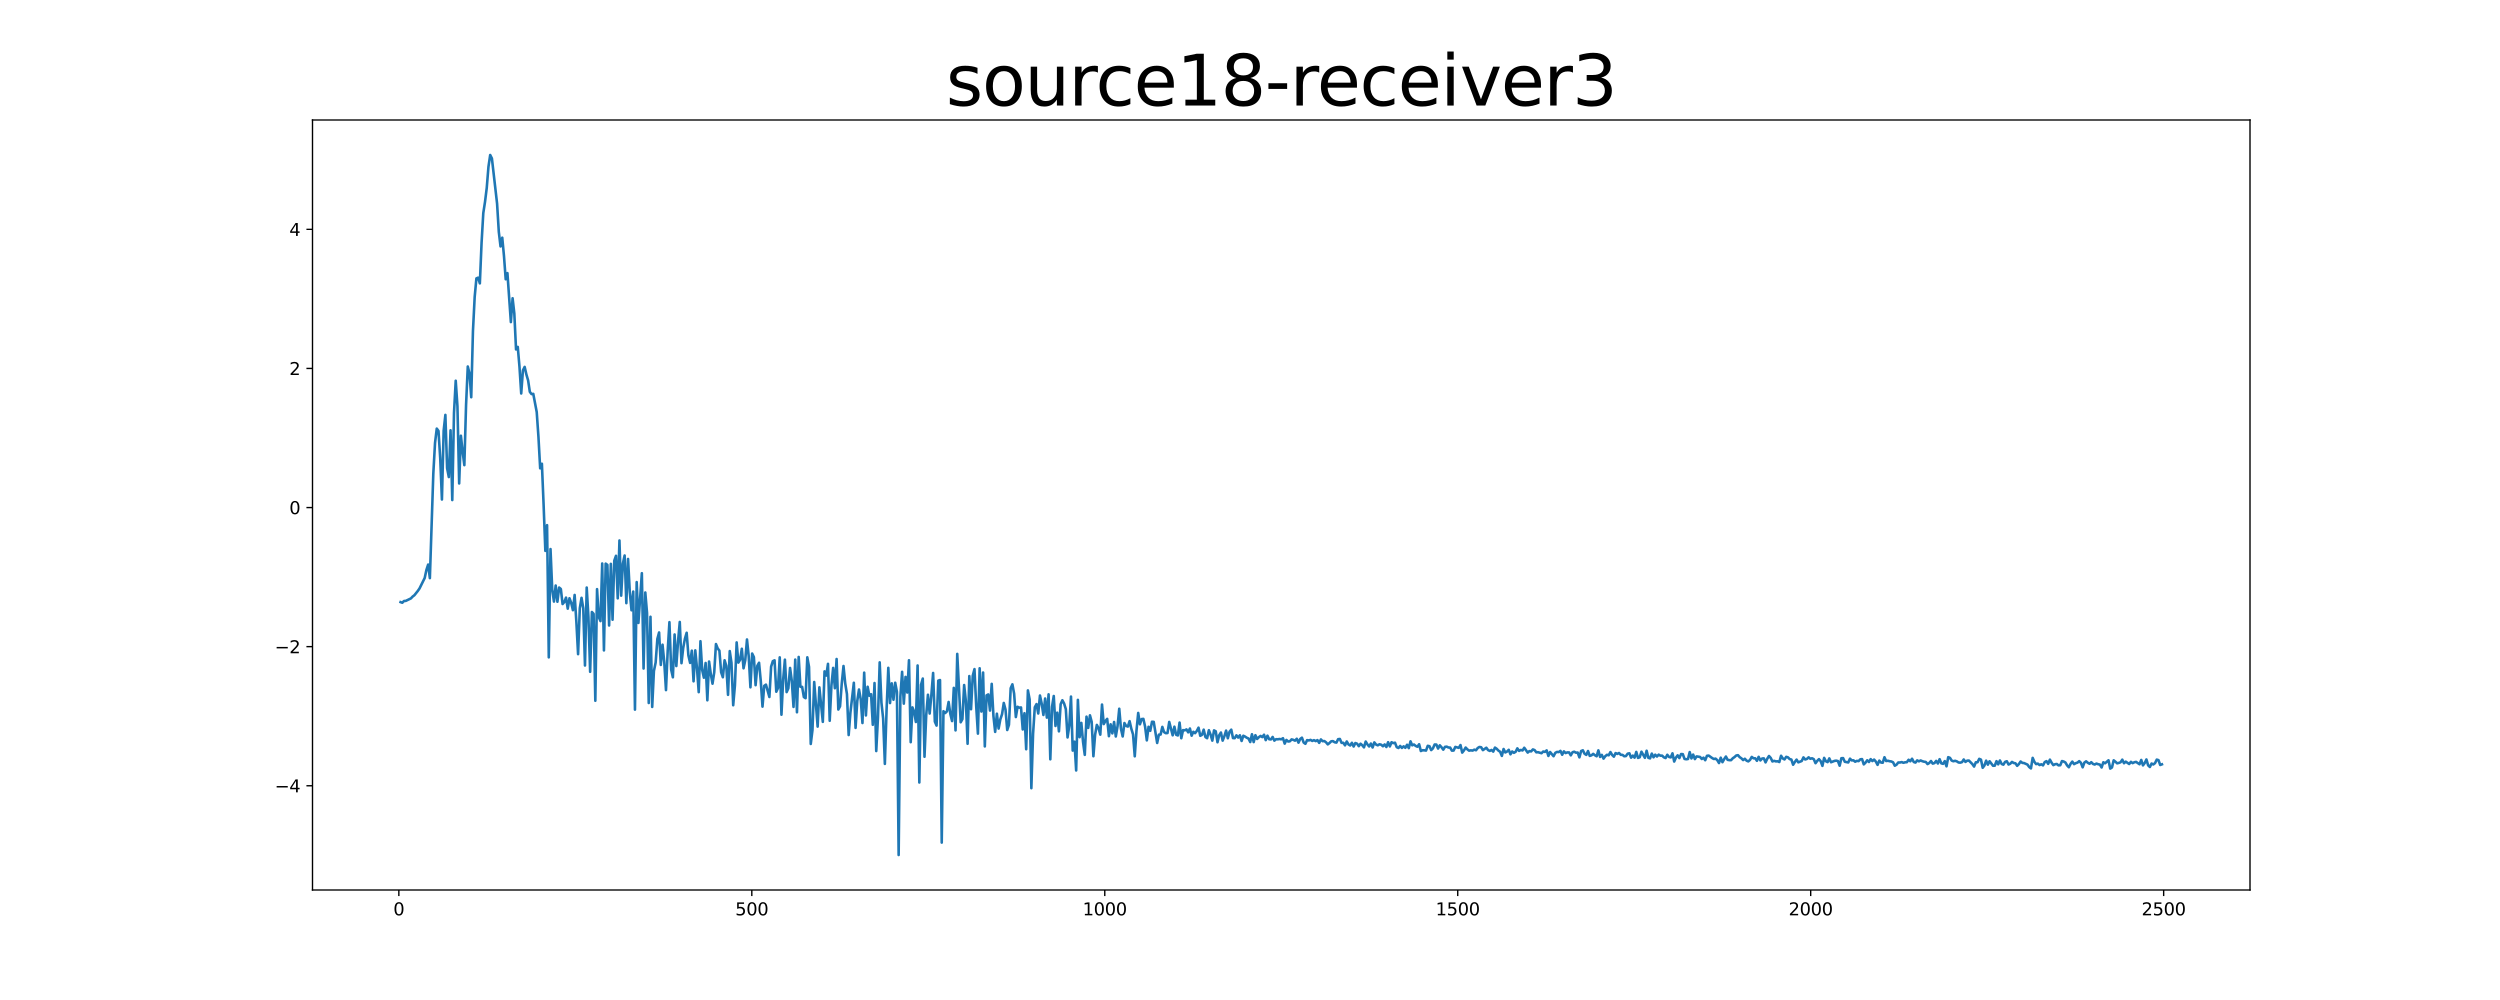 <?xml version="1.0" encoding="utf-8" standalone="no"?>
<!DOCTYPE svg PUBLIC "-//W3C//DTD SVG 1.1//EN"
  "http://www.w3.org/Graphics/SVG/1.1/DTD/svg11.dtd">
<svg xmlns:xlink="http://www.w3.org/1999/xlink" width="1440pt" height="576pt" viewBox="0 0 1440 576" xmlns="http://www.w3.org/2000/svg" version="1.1">
 <defs>
  <style type="text/css">*{stroke-linejoin: round; stroke-linecap: butt}</style>
 </defs>
 <g id="figure_1">
  <g id="patch_1">
   <path d="M 0 576 
L 1440 576 
L 1440 0 
L 0 0 
z
" style="fill: #ffffff"/>
  </g>
  <g id="axes_1">
   <g id="patch_2">
    <path d="M 180 512.64 
L 1296 512.64 
L 1296 69.12 
L 180 69.12 
z
" style="fill: #ffffff"/>
   </g>
   <g id="matplotlib.axis_1">
    <g id="xtick_1">
     <g id="line2d_1">
      <defs>
       <path id="mfec1b70dee" d="M 0 0 
L 0 3.5 
" style="stroke: #000000; stroke-width: 0.8"/>
      </defs>
      <g>
       <use xlink:href="#mfec1b70dee" x="229.735" y="512.64" style="stroke: #000000; stroke-width: 0.8"/>
      </g>
     </g>
     <g id="text_1">
      <!-- 0 -->
      <g transform="translate(226.553 527.238) scale(0.1 -0.1)">
       <defs>
        <path id="DejaVuSans-30" d="M 2034 4250 
Q 1547 4250 1301 3770 
Q 1056 3291 1056 2328 
Q 1056 1369 1301 889 
Q 1547 409 2034 409 
Q 2525 409 2770 889 
Q 3016 1369 3016 2328 
Q 3016 3291 2770 3770 
Q 2525 4250 2034 4250 
z
M 2034 4750 
Q 2819 4750 3233 4129 
Q 3647 3509 3647 2328 
Q 3647 1150 3233 529 
Q 2819 -91 2034 -91 
Q 1250 -91 836 529 
Q 422 1150 422 2328 
Q 422 3509 836 4129 
Q 1250 4750 2034 4750 
z
" transform="scale(0.016)"/>
       </defs>
       <use xlink:href="#DejaVuSans-30"/>
      </g>
     </g>
    </g>
    <g id="xtick_2">
     <g id="line2d_2">
      <g>
       <use xlink:href="#mfec1b70dee" x="433.041" y="512.64" style="stroke: #000000; stroke-width: 0.8"/>
      </g>
     </g>
     <g id="text_2">
      <!-- 500 -->
      <g transform="translate(423.497 527.238) scale(0.1 -0.1)">
       <defs>
        <path id="DejaVuSans-35" d="M 691 4666 
L 3169 4666 
L 3169 4134 
L 1269 4134 
L 1269 2991 
Q 1406 3038 1543 3061 
Q 1681 3084 1819 3084 
Q 2600 3084 3056 2656 
Q 3513 2228 3513 1497 
Q 3513 744 3044 326 
Q 2575 -91 1722 -91 
Q 1428 -91 1123 -41 
Q 819 9 494 109 
L 494 744 
Q 775 591 1075 516 
Q 1375 441 1709 441 
Q 2250 441 2565 725 
Q 2881 1009 2881 1497 
Q 2881 1984 2565 2268 
Q 2250 2553 1709 2553 
Q 1456 2553 1204 2497 
Q 953 2441 691 2322 
L 691 4666 
z
" transform="scale(0.016)"/>
       </defs>
       <use xlink:href="#DejaVuSans-35"/>
       <use xlink:href="#DejaVuSans-30" x="63.623"/>
       <use xlink:href="#DejaVuSans-30" x="127.246"/>
      </g>
     </g>
    </g>
    <g id="xtick_3">
     <g id="line2d_3">
      <g>
       <use xlink:href="#mfec1b70dee" x="636.347" y="512.64" style="stroke: #000000; stroke-width: 0.8"/>
      </g>
     </g>
     <g id="text_3">
      <!-- 1000 -->
      <g transform="translate(623.622 527.238) scale(0.1 -0.1)">
       <defs>
        <path id="DejaVuSans-31" d="M 794 531 
L 1825 531 
L 1825 4091 
L 703 3866 
L 703 4441 
L 1819 4666 
L 2450 4666 
L 2450 531 
L 3481 531 
L 3481 0 
L 794 0 
L 794 531 
z
" transform="scale(0.016)"/>
       </defs>
       <use xlink:href="#DejaVuSans-31"/>
       <use xlink:href="#DejaVuSans-30" x="63.623"/>
       <use xlink:href="#DejaVuSans-30" x="127.246"/>
       <use xlink:href="#DejaVuSans-30" x="190.869"/>
      </g>
     </g>
    </g>
    <g id="xtick_4">
     <g id="line2d_4">
      <g>
       <use xlink:href="#mfec1b70dee" x="839.653" y="512.64" style="stroke: #000000; stroke-width: 0.8"/>
      </g>
     </g>
     <g id="text_4">
      <!-- 1500 -->
      <g transform="translate(826.928 527.238) scale(0.1 -0.1)">
       <use xlink:href="#DejaVuSans-31"/>
       <use xlink:href="#DejaVuSans-35" x="63.623"/>
       <use xlink:href="#DejaVuSans-30" x="127.246"/>
       <use xlink:href="#DejaVuSans-30" x="190.869"/>
      </g>
     </g>
    </g>
    <g id="xtick_5">
     <g id="line2d_5">
      <g>
       <use xlink:href="#mfec1b70dee" x="1042.959" y="512.64" style="stroke: #000000; stroke-width: 0.8"/>
      </g>
     </g>
     <g id="text_5">
      <!-- 2000 -->
      <g transform="translate(1030.234 527.238) scale(0.1 -0.1)">
       <defs>
        <path id="DejaVuSans-32" d="M 1228 531 
L 3431 531 
L 3431 0 
L 469 0 
L 469 531 
Q 828 903 1448 1529 
Q 2069 2156 2228 2338 
Q 2531 2678 2651 2914 
Q 2772 3150 2772 3378 
Q 2772 3750 2511 3984 
Q 2250 4219 1831 4219 
Q 1534 4219 1204 4116 
Q 875 4013 500 3803 
L 500 4441 
Q 881 4594 1212 4672 
Q 1544 4750 1819 4750 
Q 2544 4750 2975 4387 
Q 3406 4025 3406 3419 
Q 3406 3131 3298 2873 
Q 3191 2616 2906 2266 
Q 2828 2175 2409 1742 
Q 1991 1309 1228 531 
z
" transform="scale(0.016)"/>
       </defs>
       <use xlink:href="#DejaVuSans-32"/>
       <use xlink:href="#DejaVuSans-30" x="63.623"/>
       <use xlink:href="#DejaVuSans-30" x="127.246"/>
       <use xlink:href="#DejaVuSans-30" x="190.869"/>
      </g>
     </g>
    </g>
    <g id="xtick_6">
     <g id="line2d_6">
      <g>
       <use xlink:href="#mfec1b70dee" x="1246.265" y="512.64" style="stroke: #000000; stroke-width: 0.8"/>
      </g>
     </g>
     <g id="text_6">
      <!-- 2500 -->
      <g transform="translate(1233.54 527.238) scale(0.1 -0.1)">
       <use xlink:href="#DejaVuSans-32"/>
       <use xlink:href="#DejaVuSans-35" x="63.623"/>
       <use xlink:href="#DejaVuSans-30" x="127.246"/>
       <use xlink:href="#DejaVuSans-30" x="190.869"/>
      </g>
     </g>
    </g>
   </g>
   <g id="matplotlib.axis_2">
    <g id="ytick_1">
     <g id="line2d_7">
      <defs>
       <path id="me45590fe13" d="M 0 0 
L -3.5 0 
" style="stroke: #000000; stroke-width: 0.8"/>
      </defs>
      <g>
       <use xlink:href="#me45590fe13" x="180" y="452.585" style="stroke: #000000; stroke-width: 0.8"/>
      </g>
     </g>
     <g id="text_7">
      <!-- −4 -->
      <g transform="translate(158.258 456.384) scale(0.1 -0.1)">
       <defs>
        <path id="DejaVuSans-2212" d="M 678 2272 
L 4684 2272 
L 4684 1741 
L 678 1741 
L 678 2272 
z
" transform="scale(0.016)"/>
        <path id="DejaVuSans-34" d="M 2419 4116 
L 825 1625 
L 2419 1625 
L 2419 4116 
z
M 2253 4666 
L 3047 4666 
L 3047 1625 
L 3713 1625 
L 3713 1100 
L 3047 1100 
L 3047 0 
L 2419 0 
L 2419 1100 
L 313 1100 
L 313 1709 
L 2253 4666 
z
" transform="scale(0.016)"/>
       </defs>
       <use xlink:href="#DejaVuSans-2212"/>
       <use xlink:href="#DejaVuSans-34" x="83.789"/>
      </g>
     </g>
    </g>
    <g id="ytick_2">
     <g id="line2d_8">
      <g>
       <use xlink:href="#me45590fe13" x="180" y="372.463" style="stroke: #000000; stroke-width: 0.8"/>
      </g>
     </g>
     <g id="text_8">
      <!-- −2 -->
      <g transform="translate(158.258 376.262) scale(0.1 -0.1)">
       <use xlink:href="#DejaVuSans-2212"/>
       <use xlink:href="#DejaVuSans-32" x="83.789"/>
      </g>
     </g>
    </g>
    <g id="ytick_3">
     <g id="line2d_9">
      <g>
       <use xlink:href="#me45590fe13" x="180" y="292.342" style="stroke: #000000; stroke-width: 0.8"/>
      </g>
     </g>
     <g id="text_9">
      <!-- 0 -->
      <g transform="translate(166.637 296.141) scale(0.1 -0.1)">
       <use xlink:href="#DejaVuSans-30"/>
      </g>
     </g>
    </g>
    <g id="ytick_4">
     <g id="line2d_10">
      <g>
       <use xlink:href="#me45590fe13" x="180" y="212.22" style="stroke: #000000; stroke-width: 0.8"/>
      </g>
     </g>
     <g id="text_10">
      <!-- 2 -->
      <g transform="translate(166.637 216.019) scale(0.1 -0.1)">
       <use xlink:href="#DejaVuSans-32"/>
      </g>
     </g>
    </g>
    <g id="ytick_5">
     <g id="line2d_11">
      <g>
       <use xlink:href="#me45590fe13" x="180" y="132.098" style="stroke: #000000; stroke-width: 0.8"/>
      </g>
     </g>
     <g id="text_11">
      <!-- 4 -->
      <g transform="translate(166.637 135.898) scale(0.1 -0.1)">
       <use xlink:href="#DejaVuSans-34"/>
      </g>
     </g>
    </g>
   </g>
   <g id="line2d_12">
    <path d="M 230.727 346.811 
L 231.72 347.179 
L 232.713 346.17 
L 233.705 346.124 
L 236.684 344.686 
L 237.676 343.623 
L 238.669 342.872 
L 240.654 340.387 
L 241.647 338.943 
L 244.625 332.919 
L 245.618 328.268 
L 246.611 325.191 
L 247.603 333.001 
L 249.589 272.765 
L 250.581 255.081 
L 251.574 246.874 
L 252.567 248.225 
L 253.56 263.81 
L 254.552 287.72 
L 255.545 248.05 
L 256.538 238.982 
L 257.53 269.664 
L 258.523 274.789 
L 259.516 247.848 
L 260.508 288.031 
L 261.501 237.853 
L 262.494 219.3 
L 263.487 234.013 
L 264.479 278.471 
L 265.472 250.978 
L 266.465 260.092 
L 267.457 267.929 
L 268.45 233.265 
L 269.443 211.107 
L 270.436 215.21 
L 271.428 228.806 
L 272.421 190.697 
L 273.414 171.056 
L 274.406 160.367 
L 275.399 159.932 
L 276.392 163.222 
L 277.384 139.841 
L 278.377 122.726 
L 279.37 116.257 
L 280.363 108.242 
L 281.355 96.024 
L 282.348 89.28 
L 283.341 91.261 
L 286.319 117.307 
L 287.312 133.531 
L 288.304 141.94 
L 289.297 136.908 
L 290.29 147.474 
L 291.282 160.853 
L 292.275 157.32 
L 294.26 185.521 
L 295.253 171.789 
L 296.246 180.543 
L 297.239 201.275 
L 298.231 199.822 
L 299.224 211.308 
L 300.217 226.645 
L 301.209 213.307 
L 302.202 211.334 
L 303.195 215.678 
L 304.188 219.099 
L 305.18 225.699 
L 306.173 226.984 
L 307.166 226.858 
L 309.151 237.345 
L 310.144 251.631 
L 311.136 269.75 
L 312.129 267.113 
L 313.122 290.827 
L 314.115 317.305 
L 315.107 302.489 
L 316.1 378.642 
L 317.093 316.261 
L 318.085 339.7 
L 319.078 346.505 
L 320.071 337.263 
L 321.064 346.611 
L 322.056 338.424 
L 323.049 339.255 
L 324.042 347.924 
L 325.034 346.787 
L 326.027 344.237 
L 327.02 350.589 
L 328.012 344.589 
L 329.005 347.217 
L 329.998 351.476 
L 330.991 342.691 
L 331.983 358.159 
L 332.976 376.793 
L 333.969 350.342 
L 334.961 344.347 
L 335.954 350.336 
L 336.947 383.331 
L 337.94 338.43 
L 338.932 355.388 
L 339.925 386.956 
L 340.918 352.514 
L 341.91 353.543 
L 342.903 403.632 
L 343.896 339.346 
L 344.888 355.427 
L 345.881 357.756 
L 346.874 324.576 
L 347.867 374.634 
L 348.859 324.654 
L 349.852 325.371 
L 350.845 360.282 
L 351.837 324.786 
L 352.83 356.96 
L 353.823 322.973 
L 354.816 320.136 
L 355.808 344.646 
L 356.801 311.317 
L 357.794 343.093 
L 358.786 324.609 
L 359.779 319.968 
L 360.772 347.418 
L 361.764 321.955 
L 362.757 341.089 
L 363.75 351.517 
L 364.743 340.743 
L 365.735 408.747 
L 366.728 335.289 
L 367.721 358.805 
L 369.706 330.165 
L 370.699 385.07 
L 371.692 341.275 
L 372.684 353.036 
L 373.677 404.931 
L 374.67 355.26 
L 375.662 407.194 
L 376.655 386.494 
L 377.648 381.609 
L 378.64 368.019 
L 379.633 364.298 
L 380.626 383 
L 381.619 371.343 
L 382.611 381.398 
L 383.604 397.506 
L 384.597 374.784 
L 385.589 358.369 
L 386.582 385.653 
L 387.575 390.124 
L 388.568 365.455 
L 389.56 383.643 
L 390.553 369.541 
L 391.546 358.257 
L 392.538 381.998 
L 393.531 373.163 
L 394.524 367.858 
L 395.516 364.473 
L 396.509 377.471 
L 397.502 381.83 
L 398.495 374.79 
L 399.487 392.438 
L 400.48 374.602 
L 401.473 385.049 
L 402.465 398.683 
L 403.458 369.343 
L 404.451 385.904 
L 405.444 390.354 
L 406.436 381.878 
L 407.429 403.371 
L 408.422 381.042 
L 409.414 388.225 
L 410.407 393.808 
L 411.4 387.218 
L 412.392 370.976 
L 413.385 373.48 
L 414.378 374.784 
L 415.371 387.191 
L 416.363 390.102 
L 417.356 380.305 
L 418.349 383.532 
L 419.341 400.223 
L 420.334 375.03 
L 421.327 381.82 
L 422.32 406.223 
L 423.312 394.818 
L 424.305 370.029 
L 425.298 381.663 
L 426.29 380.052 
L 427.283 373.679 
L 428.276 384.94 
L 429.268 380.273 
L 430.261 368.336 
L 431.254 377.95 
L 432.247 395.899 
L 433.239 376.443 
L 434.232 378.489 
L 435.225 394.667 
L 436.217 383.498 
L 437.21 381.744 
L 438.203 392.233 
L 439.196 407.016 
L 440.188 395.037 
L 441.181 394.354 
L 443.166 401.472 
L 444.159 384.011 
L 445.152 380.829 
L 446.144 380.338 
L 447.137 398.434 
L 448.13 396.275 
L 449.123 378.638 
L 450.115 411.672 
L 451.108 391.379 
L 452.101 379.962 
L 453.093 398.653 
L 454.086 396.443 
L 455.079 384.739 
L 456.072 392.191 
L 457.064 407.177 
L 458.057 379.924 
L 459.05 410.27 
L 460.042 378.399 
L 461.035 395.598 
L 462.028 395.649 
L 463.02 401.491 
L 464.013 402.157 
L 465.006 378.614 
L 465.999 384.157 
L 466.991 428.515 
L 467.984 420.467 
L 468.977 392.838 
L 470.962 418.529 
L 471.955 395.907 
L 473.94 415.791 
L 474.933 386.71 
L 475.926 389.132 
L 476.918 382.372 
L 477.911 415.162 
L 478.904 394.835 
L 479.896 384.714 
L 480.889 396.421 
L 481.882 379.591 
L 482.875 408.694 
L 483.867 406.826 
L 484.86 393.632 
L 485.853 383.618 
L 486.845 393.623 
L 487.838 399.76 
L 488.831 423.382 
L 489.824 410.558 
L 491.809 393.274 
L 492.802 419.261 
L 493.794 403.722 
L 494.787 397.157 
L 495.78 402.761 
L 496.772 416.456 
L 497.765 387.441 
L 498.758 412.092 
L 499.751 395.573 
L 500.743 400.746 
L 501.736 399.872 
L 502.729 417.478 
L 503.721 393.432 
L 504.714 432.604 
L 505.707 413.212 
L 506.7 381.524 
L 507.692 404.6 
L 508.685 413.853 
L 509.678 440.002 
L 510.67 408.761 
L 511.663 384.669 
L 512.656 404.964 
L 513.648 393.599 
L 514.641 403.05 
L 515.634 393.256 
L 516.627 398.559 
L 517.619 492.48 
L 518.612 401.268 
L 519.605 386.975 
L 520.597 405.299 
L 521.59 389.898 
L 522.583 398.898 
L 523.576 380.306 
L 524.568 427.498 
L 525.561 407.461 
L 526.554 409.954 
L 527.546 415.873 
L 528.539 383.316 
L 529.532 450.72 
L 530.524 394.411 
L 531.517 390.846 
L 532.51 435.889 
L 533.503 411.911 
L 534.495 400.167 
L 535.488 410.998 
L 536.481 400.152 
L 537.473 387.629 
L 538.466 415.632 
L 539.459 417.942 
L 540.452 392.04 
L 541.444 391.711 
L 542.437 485.336 
L 543.43 409.667 
L 544.422 410.727 
L 545.415 409.753 
L 546.408 404.322 
L 547.4 411.274 
L 548.393 415.336 
L 549.386 396.213 
L 550.379 420.702 
L 551.371 376.648 
L 553.357 416.03 
L 554.349 414.222 
L 555.342 394.583 
L 556.335 403.812 
L 557.328 428.41 
L 558.32 389.421 
L 559.313 408.517 
L 560.306 389.22 
L 561.298 385.407 
L 562.291 406.703 
L 563.284 422.571 
L 564.276 384.922 
L 565.269 409.846 
L 566.262 387.377 
L 567.255 429.94 
L 568.247 400.538 
L 569.24 399.992 
L 570.233 409.283 
L 571.225 393.903 
L 572.218 412.41 
L 573.211 421.567 
L 574.204 411.094 
L 575.196 419.655 
L 576.189 414.36 
L 577.182 411.375 
L 578.174 404.9 
L 579.167 408.687 
L 580.16 420.486 
L 581.152 417.472 
L 582.145 396.426 
L 583.138 394.167 
L 584.131 399.546 
L 585.123 413.022 
L 586.116 407.105 
L 587.109 407.637 
L 588.101 407.488 
L 589.094 420.166 
L 590.087 410.822 
L 591.08 431.562 
L 592.072 397.667 
L 593.065 402.853 
L 594.058 453.998 
L 595.05 422.596 
L 596.043 407.386 
L 597.036 405.559 
L 598.028 410.971 
L 599.021 400.617 
L 600.014 405.309 
L 601.007 411.833 
L 601.999 402.342 
L 602.992 413.348 
L 603.985 399.932 
L 604.977 437.359 
L 605.97 407.12 
L 606.963 400.9 
L 607.956 418.156 
L 608.948 410.501 
L 609.941 421.257 
L 610.934 405.615 
L 611.926 403.344 
L 612.919 405.211 
L 613.912 408.433 
L 614.904 424.765 
L 615.897 418.054 
L 616.89 401.232 
L 617.883 432.33 
L 618.875 427.205 
L 619.868 443.787 
L 620.861 403.125 
L 621.853 424.615 
L 622.846 416.394 
L 623.839 427.405 
L 624.832 434.801 
L 625.824 412.8 
L 626.817 419.264 
L 627.81 412.024 
L 628.802 415.759 
L 629.795 435.592 
L 630.788 423.142 
L 631.78 417.551 
L 632.773 419.411 
L 633.766 423.163 
L 634.759 405.828 
L 635.751 417.067 
L 636.744 415.288 
L 637.737 414.068 
L 638.729 424.047 
L 639.722 417.2 
L 640.715 422.431 
L 641.708 415.862 
L 642.7 424.212 
L 643.693 418.35 
L 644.686 408.231 
L 645.678 419.802 
L 646.671 424.199 
L 647.664 416.47 
L 648.656 418.14 
L 649.649 418.497 
L 650.642 415.381 
L 651.635 419.736 
L 652.627 423.004 
L 653.62 435.637 
L 654.613 420.86 
L 655.605 410.654 
L 656.598 417.19 
L 657.591 414.193 
L 658.584 414.061 
L 659.576 418.557 
L 660.569 426.454 
L 661.562 418.628 
L 662.554 420.949 
L 663.547 415.724 
L 664.54 415.795 
L 666.525 427.95 
L 667.518 423.17 
L 668.511 423.087 
L 669.503 418.69 
L 670.496 421.697 
L 671.489 422.325 
L 672.481 422.226 
L 673.474 415.832 
L 675.46 423.536 
L 676.452 418.569 
L 677.445 423.207 
L 678.438 423.614 
L 679.43 416.21 
L 680.423 425.22 
L 681.416 420.553 
L 682.408 420.686 
L 683.401 420.145 
L 684.394 421.825 
L 685.387 419.626 
L 686.379 423.759 
L 687.372 421.52 
L 688.365 422.302 
L 689.357 421.026 
L 690.35 419.132 
L 691.343 423.809 
L 692.336 423.296 
L 693.328 420.282 
L 694.321 424.546 
L 695.314 425.209 
L 696.306 420.599 
L 697.299 423.137 
L 698.292 426.606 
L 699.284 420.687 
L 700.277 421.255 
L 701.27 427.546 
L 702.263 423.498 
L 703.255 421.941 
L 704.248 426.605 
L 705.241 424.081 
L 706.233 420.822 
L 707.226 425.246 
L 708.219 421.469 
L 709.212 420.285 
L 710.204 425.136 
L 711.197 425.178 
L 712.19 423.549 
L 713.182 424.839 
L 714.175 423.534 
L 715.168 426.789 
L 716.16 423.793 
L 717.153 424.275 
L 718.146 424.945 
L 719.139 425.385 
L 720.131 427.411 
L 721.124 422.919 
L 722.117 427.446 
L 723.109 423.479 
L 724.102 425.64 
L 725.095 424.629 
L 726.088 423.91 
L 727.08 424.574 
L 728.073 423.2 
L 729.066 426.311 
L 730.058 423.761 
L 731.051 425.808 
L 732.044 425.902 
L 733.036 424.486 
L 734.029 426.616 
L 735.022 425.769 
L 736.015 425.836 
L 737.007 425.665 
L 738 425.858 
L 738.993 425.216 
L 739.985 428.327 
L 740.978 426.211 
L 741.971 427.102 
L 742.964 426.992 
L 743.956 425.881 
L 744.949 426.166 
L 745.942 426.627 
L 746.934 425.526 
L 747.927 427.78 
L 748.92 425.641 
L 749.912 424.909 
L 750.905 427.697 
L 751.898 428.428 
L 752.891 426.32 
L 753.883 426.49 
L 754.876 426.173 
L 755.869 426.775 
L 756.861 426.331 
L 757.854 426.881 
L 758.847 426.302 
L 759.84 427.893 
L 760.832 425.91 
L 761.825 426.923 
L 762.818 426.834 
L 763.81 427.583 
L 764.803 428.757 
L 765.796 427.965 
L 766.788 426.982 
L 767.781 426.885 
L 768.774 427.546 
L 769.767 427.739 
L 770.759 425.775 
L 771.752 425.641 
L 772.745 427.888 
L 773.737 427.852 
L 774.73 429.316 
L 775.723 427.088 
L 776.716 428.784 
L 777.708 429.396 
L 778.701 427.849 
L 779.694 430.002 
L 780.686 427.996 
L 781.679 428.371 
L 782.672 429.798 
L 783.664 428.383 
L 784.657 429.247 
L 785.65 430.478 
L 786.643 427.135 
L 787.635 428.781 
L 788.628 429.957 
L 789.621 428.292 
L 790.613 430.552 
L 791.606 427.62 
L 792.599 428.862 
L 793.592 429.31 
L 794.584 428.706 
L 795.577 428.962 
L 796.57 429.842 
L 797.562 428.801 
L 798.555 430.271 
L 799.548 427.51 
L 800.54 429.946 
L 801.533 427.515 
L 802.526 428.052 
L 803.519 427.797 
L 804.511 430.361 
L 805.504 430.85 
L 806.497 429.67 
L 807.489 430.805 
L 808.482 429.893 
L 809.475 430.744 
L 810.468 428.982 
L 811.46 430.927 
L 812.453 427.013 
L 813.446 429.295 
L 814.438 428.839 
L 815.431 429.65 
L 816.424 430.116 
L 817.416 428.68 
L 818.409 432.589 
L 819.402 432.141 
L 820.395 432.176 
L 821.387 432.339 
L 822.38 429.595 
L 823.373 429.81 
L 824.365 432.047 
L 825.358 431.064 
L 826.351 428.836 
L 827.344 428.868 
L 828.336 431.17 
L 829.329 429.3 
L 830.322 430.428 
L 831.314 431.81 
L 832.307 430.196 
L 833.3 430.06 
L 834.292 430.564 
L 835.285 430.604 
L 836.278 432.361 
L 837.271 432.323 
L 838.263 430.227 
L 840.249 430.765 
L 841.241 429.159 
L 842.234 433.5 
L 843.227 432.248 
L 844.22 430.593 
L 845.212 431.631 
L 846.205 432.392 
L 847.198 432.182 
L 848.19 432.356 
L 849.183 431.805 
L 850.176 432.143 
L 851.168 430.86 
L 852.161 430.243 
L 853.154 430.428 
L 854.147 432.074 
L 856.132 430.698 
L 857.125 432.04 
L 858.117 432.528 
L 859.11 431.978 
L 860.103 432.929 
L 861.096 430.618 
L 862.088 431.288 
L 863.081 432.335 
L 864.074 433.017 
L 865.066 435.404 
L 866.059 431.424 
L 867.052 433.414 
L 868.044 432.896 
L 869.037 431.896 
L 870.03 434.479 
L 871.023 432.864 
L 872.015 433.622 
L 873.008 433.023 
L 874.001 431.05 
L 874.993 432.516 
L 875.986 431.967 
L 876.979 432.259 
L 877.972 430.707 
L 879.957 433.485 
L 880.95 432.642 
L 881.942 432.803 
L 882.935 431.67 
L 883.928 432.056 
L 884.92 433.339 
L 885.913 433.271 
L 887.899 433.849 
L 888.891 432.881 
L 889.884 433.09 
L 890.877 432.218 
L 891.869 435.428 
L 892.862 433.167 
L 894.848 435.579 
L 895.84 433.649 
L 896.833 433.101 
L 897.826 433.214 
L 898.818 432.503 
L 899.811 434.736 
L 900.804 432.786 
L 901.796 433.768 
L 902.789 433.381 
L 903.782 433.391 
L 904.775 435.076 
L 905.767 433.284 
L 906.76 432.992 
L 907.753 433.56 
L 908.745 433.464 
L 909.738 436.245 
L 910.731 432.584 
L 911.724 432.179 
L 912.716 434.172 
L 913.709 434.803 
L 914.702 432.586 
L 915.694 435.39 
L 916.687 435.076 
L 917.68 434.23 
L 918.672 435.013 
L 919.665 435.608 
L 920.658 432.205 
L 921.651 435.998 
L 922.643 434.817 
L 923.636 436.969 
L 924.629 435.585 
L 925.621 434.759 
L 926.614 435.045 
L 927.607 433.189 
L 928.6 434.855 
L 929.592 435.846 
L 930.585 433.772 
L 931.578 434.248 
L 932.57 433.727 
L 933.563 434.79 
L 934.556 434.808 
L 935.548 435.604 
L 936.541 435.484 
L 937.534 434.105 
L 938.527 433.907 
L 939.519 436.417 
L 940.512 435.228 
L 941.505 436.42 
L 942.497 433.106 
L 943.49 436.564 
L 944.483 436.176 
L 945.476 432.978 
L 947.461 436.505 
L 948.454 432.425 
L 949.446 436.505 
L 950.439 436.819 
L 951.432 434.069 
L 952.424 436.204 
L 953.417 434.702 
L 954.41 435.755 
L 955.403 434.67 
L 956.395 435.274 
L 957.388 435.251 
L 958.381 436.218 
L 959.373 436.639 
L 960.366 434.748 
L 961.359 436.005 
L 962.352 436.26 
L 963.344 433.916 
L 964.337 438.651 
L 965.33 436.387 
L 966.322 435.071 
L 967.315 436.651 
L 968.308 434.33 
L 969.3 434.395 
L 970.293 437.147 
L 971.286 437.341 
L 972.279 437.185 
L 973.271 433.2 
L 974.264 436.858 
L 975.257 434.644 
L 976.249 437.238 
L 977.242 435.686 
L 979.228 435.998 
L 980.22 437.168 
L 981.213 436.421 
L 982.206 437.884 
L 983.198 435.358 
L 984.191 435.202 
L 986.176 436.62 
L 987.169 437.186 
L 988.162 436.971 
L 989.155 437.844 
L 990.147 439.518 
L 991.14 436.43 
L 992.133 439.024 
L 993.125 437.268 
L 994.118 435.766 
L 995.111 437.672 
L 996.104 437.845 
L 997.096 437.843 
L 998.089 436.759 
L 999.082 436.077 
L 1000.074 435.166 
L 1001.067 434.979 
L 1002.06 436.12 
L 1003.052 436.798 
L 1004.045 437.797 
L 1005.038 437.051 
L 1006.031 438.145 
L 1007.023 438.564 
L 1008.016 437.695 
L 1009.009 435.995 
L 1010.001 436.764 
L 1010.994 436.781 
L 1011.987 438.219 
L 1012.98 435.942 
L 1013.972 438.006 
L 1014.965 436.917 
L 1015.958 436.815 
L 1016.95 439.129 
L 1017.943 437.023 
L 1018.936 435.455 
L 1019.928 436.55 
L 1020.921 438.598 
L 1021.914 438.225 
L 1022.907 438.568 
L 1023.899 438.495 
L 1024.892 438.921 
L 1025.885 435.319 
L 1026.877 436.85 
L 1027.87 437.439 
L 1028.863 435.943 
L 1029.856 436.236 
L 1030.848 437.239 
L 1031.841 437.508 
L 1032.834 440.486 
L 1033.826 438.901 
L 1034.819 437.539 
L 1035.812 439.109 
L 1037.797 438.341 
L 1038.79 436.257 
L 1039.783 437.459 
L 1040.775 437.14 
L 1041.768 436.224 
L 1042.761 437.051 
L 1043.753 436.764 
L 1044.746 437.293 
L 1045.739 439.593 
L 1046.732 438.27 
L 1047.724 437.268 
L 1048.717 438.434 
L 1049.71 441.143 
L 1050.702 436.531 
L 1051.695 438.459 
L 1052.688 438.979 
L 1053.68 436.834 
L 1054.673 439.055 
L 1056.659 438.285 
L 1057.651 438.136 
L 1058.644 438.371 
L 1059.637 441.044 
L 1060.629 436.741 
L 1061.622 436.667 
L 1062.615 438.789 
L 1064.6 439.168 
L 1065.593 437 
L 1066.586 437.99 
L 1067.578 437.93 
L 1068.571 438.753 
L 1069.564 438.253 
L 1070.556 438.409 
L 1071.549 437.357 
L 1072.542 437.243 
L 1073.535 440.28 
L 1074.527 439.284 
L 1075.52 437.922 
L 1076.513 438.913 
L 1077.505 437.266 
L 1078.498 438.37 
L 1079.491 437.524 
L 1080.484 438.681 
L 1081.476 440.566 
L 1082.469 438.12 
L 1083.462 439.227 
L 1084.454 439.334 
L 1085.447 436.169 
L 1086.44 438.354 
L 1087.432 438.196 
L 1088.425 438.469 
L 1089.418 438.614 
L 1090.411 439.072 
L 1091.403 441.047 
L 1092.396 440.461 
L 1093.389 439.206 
L 1094.381 439.209 
L 1095.374 438.956 
L 1096.367 439.372 
L 1097.36 439.076 
L 1098.352 439.022 
L 1099.345 437.63 
L 1100.338 438.499 
L 1101.33 437.041 
L 1102.323 438.917 
L 1103.316 439.243 
L 1104.308 437.973 
L 1105.301 438.533 
L 1106.294 438.021 
L 1107.287 438.464 
L 1108.279 438.748 
L 1109.272 438.878 
L 1110.265 440.104 
L 1111.257 439.492 
L 1112.25 438.341 
L 1113.243 439.838 
L 1114.236 439.552 
L 1115.228 438.269 
L 1116.221 439.771 
L 1117.214 437.294 
L 1118.206 439.693 
L 1119.199 439.969 
L 1120.192 438.406 
L 1121.184 441.403 
L 1122.177 436.142 
L 1123.17 436.51 
L 1124.163 438.095 
L 1125.155 438.487 
L 1126.148 438.223 
L 1127.141 438.547 
L 1128.133 439.197 
L 1129.126 439.278 
L 1130.119 439.002 
L 1131.112 437.462 
L 1132.104 438.862 
L 1133.097 438.144 
L 1134.09 438.089 
L 1136.075 440.119 
L 1137.068 441.543 
L 1138.06 439.087 
L 1139.053 439.054 
L 1140.046 437.095 
L 1141.039 437.563 
L 1142.031 442.239 
L 1143.024 440.924 
L 1144.017 438.144 
L 1145.009 440.448 
L 1146.002 438.479 
L 1147.988 441.076 
L 1148.98 441.038 
L 1149.973 438.429 
L 1150.966 440.261 
L 1151.958 438.038 
L 1152.951 440.047 
L 1153.944 440.451 
L 1154.936 438.832 
L 1155.929 438.487 
L 1156.922 440.362 
L 1157.915 439.885 
L 1158.907 438.866 
L 1159.9 439.489 
L 1160.893 439.655 
L 1161.885 441.113 
L 1162.878 440.119 
L 1163.871 438.633 
L 1164.864 439.414 
L 1165.856 439.526 
L 1167.842 440.425 
L 1168.834 441.844 
L 1169.827 442.612 
L 1170.82 436.537 
L 1171.812 438.84 
L 1172.805 440.122 
L 1173.798 439.853 
L 1174.791 440.661 
L 1175.783 440.231 
L 1176.776 440.853 
L 1177.769 438.952 
L 1178.761 438.421 
L 1179.754 439.989 
L 1180.747 437.555 
L 1181.74 439.343 
L 1182.732 440.71 
L 1183.725 440.187 
L 1184.718 440.058 
L 1185.71 440.855 
L 1186.703 440.761 
L 1187.696 438.382 
L 1188.688 438.643 
L 1189.681 439.209 
L 1190.674 440.882 
L 1191.667 441.939 
L 1192.659 439.955 
L 1193.652 438.685 
L 1194.645 440.146 
L 1195.637 439.581 
L 1196.63 439.272 
L 1197.623 438.433 
L 1198.616 439.378 
L 1199.608 441.974 
L 1200.601 439.243 
L 1201.594 438.535 
L 1202.586 439.365 
L 1203.579 439.929 
L 1204.572 439.022 
L 1205.564 440.026 
L 1206.557 440.371 
L 1207.55 439.82 
L 1208.543 440.183 
L 1209.535 440.401 
L 1210.528 442.068 
L 1211.521 439.068 
L 1212.513 439.653 
L 1214.499 437.927 
L 1215.492 442.719 
L 1216.484 442.075 
L 1217.477 437.95 
L 1218.47 438.729 
L 1219.462 439.672 
L 1220.455 439.445 
L 1221.448 439.069 
L 1222.44 437.564 
L 1223.433 439.621 
L 1224.426 438.709 
L 1226.411 440.064 
L 1227.404 438.822 
L 1228.397 439.564 
L 1229.389 439.062 
L 1230.382 438.852 
L 1232.368 440.199 
L 1233.36 437.729 
L 1234.353 440.855 
L 1235.346 439.514 
L 1236.338 437.448 
L 1237.331 440.84 
L 1238.324 441.787 
L 1239.316 439.793 
L 1240.309 440.33 
L 1241.302 439.555 
L 1242.295 437.538 
L 1243.287 437.837 
L 1244.28 440.624 
L 1245.273 440.246 
L 1245.273 440.246 
" clip-path="url(#p064ae531ff)" style="fill: none; stroke: #1f77b4; stroke-width: 1.5; stroke-linecap: square"/>
   </g>
   <g id="patch_3">
    <path d="M 180 512.64 
L 180 69.12 
" style="fill: none; stroke: #000000; stroke-width: 0.8; stroke-linejoin: miter; stroke-linecap: square"/>
   </g>
   <g id="patch_4">
    <path d="M 1296 512.64 
L 1296 69.12 
" style="fill: none; stroke: #000000; stroke-width: 0.8; stroke-linejoin: miter; stroke-linecap: square"/>
   </g>
   <g id="patch_5">
    <path d="M 180 512.64 
L 1296 512.64 
" style="fill: none; stroke: #000000; stroke-width: 0.8; stroke-linejoin: miter; stroke-linecap: square"/>
   </g>
   <g id="patch_6">
    <path d="M 180 69.12 
L 1296 69.12 
" style="fill: none; stroke: #000000; stroke-width: 0.8; stroke-linejoin: miter; stroke-linecap: square"/>
   </g>
   <g id="text_12">
    <!-- source18-receiver3 -->
    <g transform="translate(544.9 60.801) scale(0.4 -0.4)">
     <defs>
      <path id="DejaVuSans-73" d="M 2834 3397 
L 2834 2853 
Q 2591 2978 2328 3040 
Q 2066 3103 1784 3103 
Q 1356 3103 1142 2972 
Q 928 2841 928 2578 
Q 928 2378 1081 2264 
Q 1234 2150 1697 2047 
L 1894 2003 
Q 2506 1872 2764 1633 
Q 3022 1394 3022 966 
Q 3022 478 2636 193 
Q 2250 -91 1575 -91 
Q 1294 -91 989 -36 
Q 684 19 347 128 
L 347 722 
Q 666 556 975 473 
Q 1284 391 1588 391 
Q 1994 391 2212 530 
Q 2431 669 2431 922 
Q 2431 1156 2273 1281 
Q 2116 1406 1581 1522 
L 1381 1569 
Q 847 1681 609 1914 
Q 372 2147 372 2553 
Q 372 3047 722 3315 
Q 1072 3584 1716 3584 
Q 2034 3584 2315 3537 
Q 2597 3491 2834 3397 
z
" transform="scale(0.016)"/>
      <path id="DejaVuSans-6f" d="M 1959 3097 
Q 1497 3097 1228 2736 
Q 959 2375 959 1747 
Q 959 1119 1226 758 
Q 1494 397 1959 397 
Q 2419 397 2687 759 
Q 2956 1122 2956 1747 
Q 2956 2369 2687 2733 
Q 2419 3097 1959 3097 
z
M 1959 3584 
Q 2709 3584 3137 3096 
Q 3566 2609 3566 1747 
Q 3566 888 3137 398 
Q 2709 -91 1959 -91 
Q 1206 -91 779 398 
Q 353 888 353 1747 
Q 353 2609 779 3096 
Q 1206 3584 1959 3584 
z
" transform="scale(0.016)"/>
      <path id="DejaVuSans-75" d="M 544 1381 
L 544 3500 
L 1119 3500 
L 1119 1403 
Q 1119 906 1312 657 
Q 1506 409 1894 409 
Q 2359 409 2629 706 
Q 2900 1003 2900 1516 
L 2900 3500 
L 3475 3500 
L 3475 0 
L 2900 0 
L 2900 538 
Q 2691 219 2414 64 
Q 2138 -91 1772 -91 
Q 1169 -91 856 284 
Q 544 659 544 1381 
z
M 1991 3584 
L 1991 3584 
z
" transform="scale(0.016)"/>
      <path id="DejaVuSans-72" d="M 2631 2963 
Q 2534 3019 2420 3045 
Q 2306 3072 2169 3072 
Q 1681 3072 1420 2755 
Q 1159 2438 1159 1844 
L 1159 0 
L 581 0 
L 581 3500 
L 1159 3500 
L 1159 2956 
Q 1341 3275 1631 3429 
Q 1922 3584 2338 3584 
Q 2397 3584 2469 3576 
Q 2541 3569 2628 3553 
L 2631 2963 
z
" transform="scale(0.016)"/>
      <path id="DejaVuSans-63" d="M 3122 3366 
L 3122 2828 
Q 2878 2963 2633 3030 
Q 2388 3097 2138 3097 
Q 1578 3097 1268 2742 
Q 959 2388 959 1747 
Q 959 1106 1268 751 
Q 1578 397 2138 397 
Q 2388 397 2633 464 
Q 2878 531 3122 666 
L 3122 134 
Q 2881 22 2623 -34 
Q 2366 -91 2075 -91 
Q 1284 -91 818 406 
Q 353 903 353 1747 
Q 353 2603 823 3093 
Q 1294 3584 2113 3584 
Q 2378 3584 2631 3529 
Q 2884 3475 3122 3366 
z
" transform="scale(0.016)"/>
      <path id="DejaVuSans-65" d="M 3597 1894 
L 3597 1613 
L 953 1613 
Q 991 1019 1311 708 
Q 1631 397 2203 397 
Q 2534 397 2845 478 
Q 3156 559 3463 722 
L 3463 178 
Q 3153 47 2828 -22 
Q 2503 -91 2169 -91 
Q 1331 -91 842 396 
Q 353 884 353 1716 
Q 353 2575 817 3079 
Q 1281 3584 2069 3584 
Q 2775 3584 3186 3129 
Q 3597 2675 3597 1894 
z
M 3022 2063 
Q 3016 2534 2758 2815 
Q 2500 3097 2075 3097 
Q 1594 3097 1305 2825 
Q 1016 2553 972 2059 
L 3022 2063 
z
" transform="scale(0.016)"/>
      <path id="DejaVuSans-38" d="M 2034 2216 
Q 1584 2216 1326 1975 
Q 1069 1734 1069 1313 
Q 1069 891 1326 650 
Q 1584 409 2034 409 
Q 2484 409 2743 651 
Q 3003 894 3003 1313 
Q 3003 1734 2745 1975 
Q 2488 2216 2034 2216 
z
M 1403 2484 
Q 997 2584 770 2862 
Q 544 3141 544 3541 
Q 544 4100 942 4425 
Q 1341 4750 2034 4750 
Q 2731 4750 3128 4425 
Q 3525 4100 3525 3541 
Q 3525 3141 3298 2862 
Q 3072 2584 2669 2484 
Q 3125 2378 3379 2068 
Q 3634 1759 3634 1313 
Q 3634 634 3220 271 
Q 2806 -91 2034 -91 
Q 1263 -91 848 271 
Q 434 634 434 1313 
Q 434 1759 690 2068 
Q 947 2378 1403 2484 
z
M 1172 3481 
Q 1172 3119 1398 2916 
Q 1625 2713 2034 2713 
Q 2441 2713 2670 2916 
Q 2900 3119 2900 3481 
Q 2900 3844 2670 4047 
Q 2441 4250 2034 4250 
Q 1625 4250 1398 4047 
Q 1172 3844 1172 3481 
z
" transform="scale(0.016)"/>
      <path id="DejaVuSans-2d" d="M 313 2009 
L 1997 2009 
L 1997 1497 
L 313 1497 
L 313 2009 
z
" transform="scale(0.016)"/>
      <path id="DejaVuSans-69" d="M 603 3500 
L 1178 3500 
L 1178 0 
L 603 0 
L 603 3500 
z
M 603 4863 
L 1178 4863 
L 1178 4134 
L 603 4134 
L 603 4863 
z
" transform="scale(0.016)"/>
      <path id="DejaVuSans-76" d="M 191 3500 
L 800 3500 
L 1894 563 
L 2988 3500 
L 3597 3500 
L 2284 0 
L 1503 0 
L 191 3500 
z
" transform="scale(0.016)"/>
      <path id="DejaVuSans-33" d="M 2597 2516 
Q 3050 2419 3304 2112 
Q 3559 1806 3559 1356 
Q 3559 666 3084 287 
Q 2609 -91 1734 -91 
Q 1441 -91 1130 -33 
Q 819 25 488 141 
L 488 750 
Q 750 597 1062 519 
Q 1375 441 1716 441 
Q 2309 441 2620 675 
Q 2931 909 2931 1356 
Q 2931 1769 2642 2001 
Q 2353 2234 1838 2234 
L 1294 2234 
L 1294 2753 
L 1863 2753 
Q 2328 2753 2575 2939 
Q 2822 3125 2822 3475 
Q 2822 3834 2567 4026 
Q 2313 4219 1838 4219 
Q 1578 4219 1281 4162 
Q 984 4106 628 3988 
L 628 4550 
Q 988 4650 1302 4700 
Q 1616 4750 1894 4750 
Q 2613 4750 3031 4423 
Q 3450 4097 3450 3541 
Q 3450 3153 3228 2886 
Q 3006 2619 2597 2516 
z
" transform="scale(0.016)"/>
     </defs>
     <use xlink:href="#DejaVuSans-73"/>
     <use xlink:href="#DejaVuSans-6f" x="52.1"/>
     <use xlink:href="#DejaVuSans-75" x="113.281"/>
     <use xlink:href="#DejaVuSans-72" x="176.66"/>
     <use xlink:href="#DejaVuSans-63" x="215.523"/>
     <use xlink:href="#DejaVuSans-65" x="270.504"/>
     <use xlink:href="#DejaVuSans-31" x="332.027"/>
     <use xlink:href="#DejaVuSans-38" x="395.65"/>
     <use xlink:href="#DejaVuSans-2d" x="459.273"/>
     <use xlink:href="#DejaVuSans-72" x="495.357"/>
     <use xlink:href="#DejaVuSans-65" x="534.221"/>
     <use xlink:href="#DejaVuSans-63" x="595.744"/>
     <use xlink:href="#DejaVuSans-65" x="650.725"/>
     <use xlink:href="#DejaVuSans-69" x="712.248"/>
     <use xlink:href="#DejaVuSans-76" x="740.031"/>
     <use xlink:href="#DejaVuSans-65" x="799.211"/>
     <use xlink:href="#DejaVuSans-72" x="860.734"/>
     <use xlink:href="#DejaVuSans-33" x="901.848"/>
    </g>
   </g>
  </g>
 </g>
 <defs>
  <clipPath id="p064ae531ff">
   <rect x="180" y="69.12" width="1116" height="443.52"/>
  </clipPath>
 </defs>
</svg>
